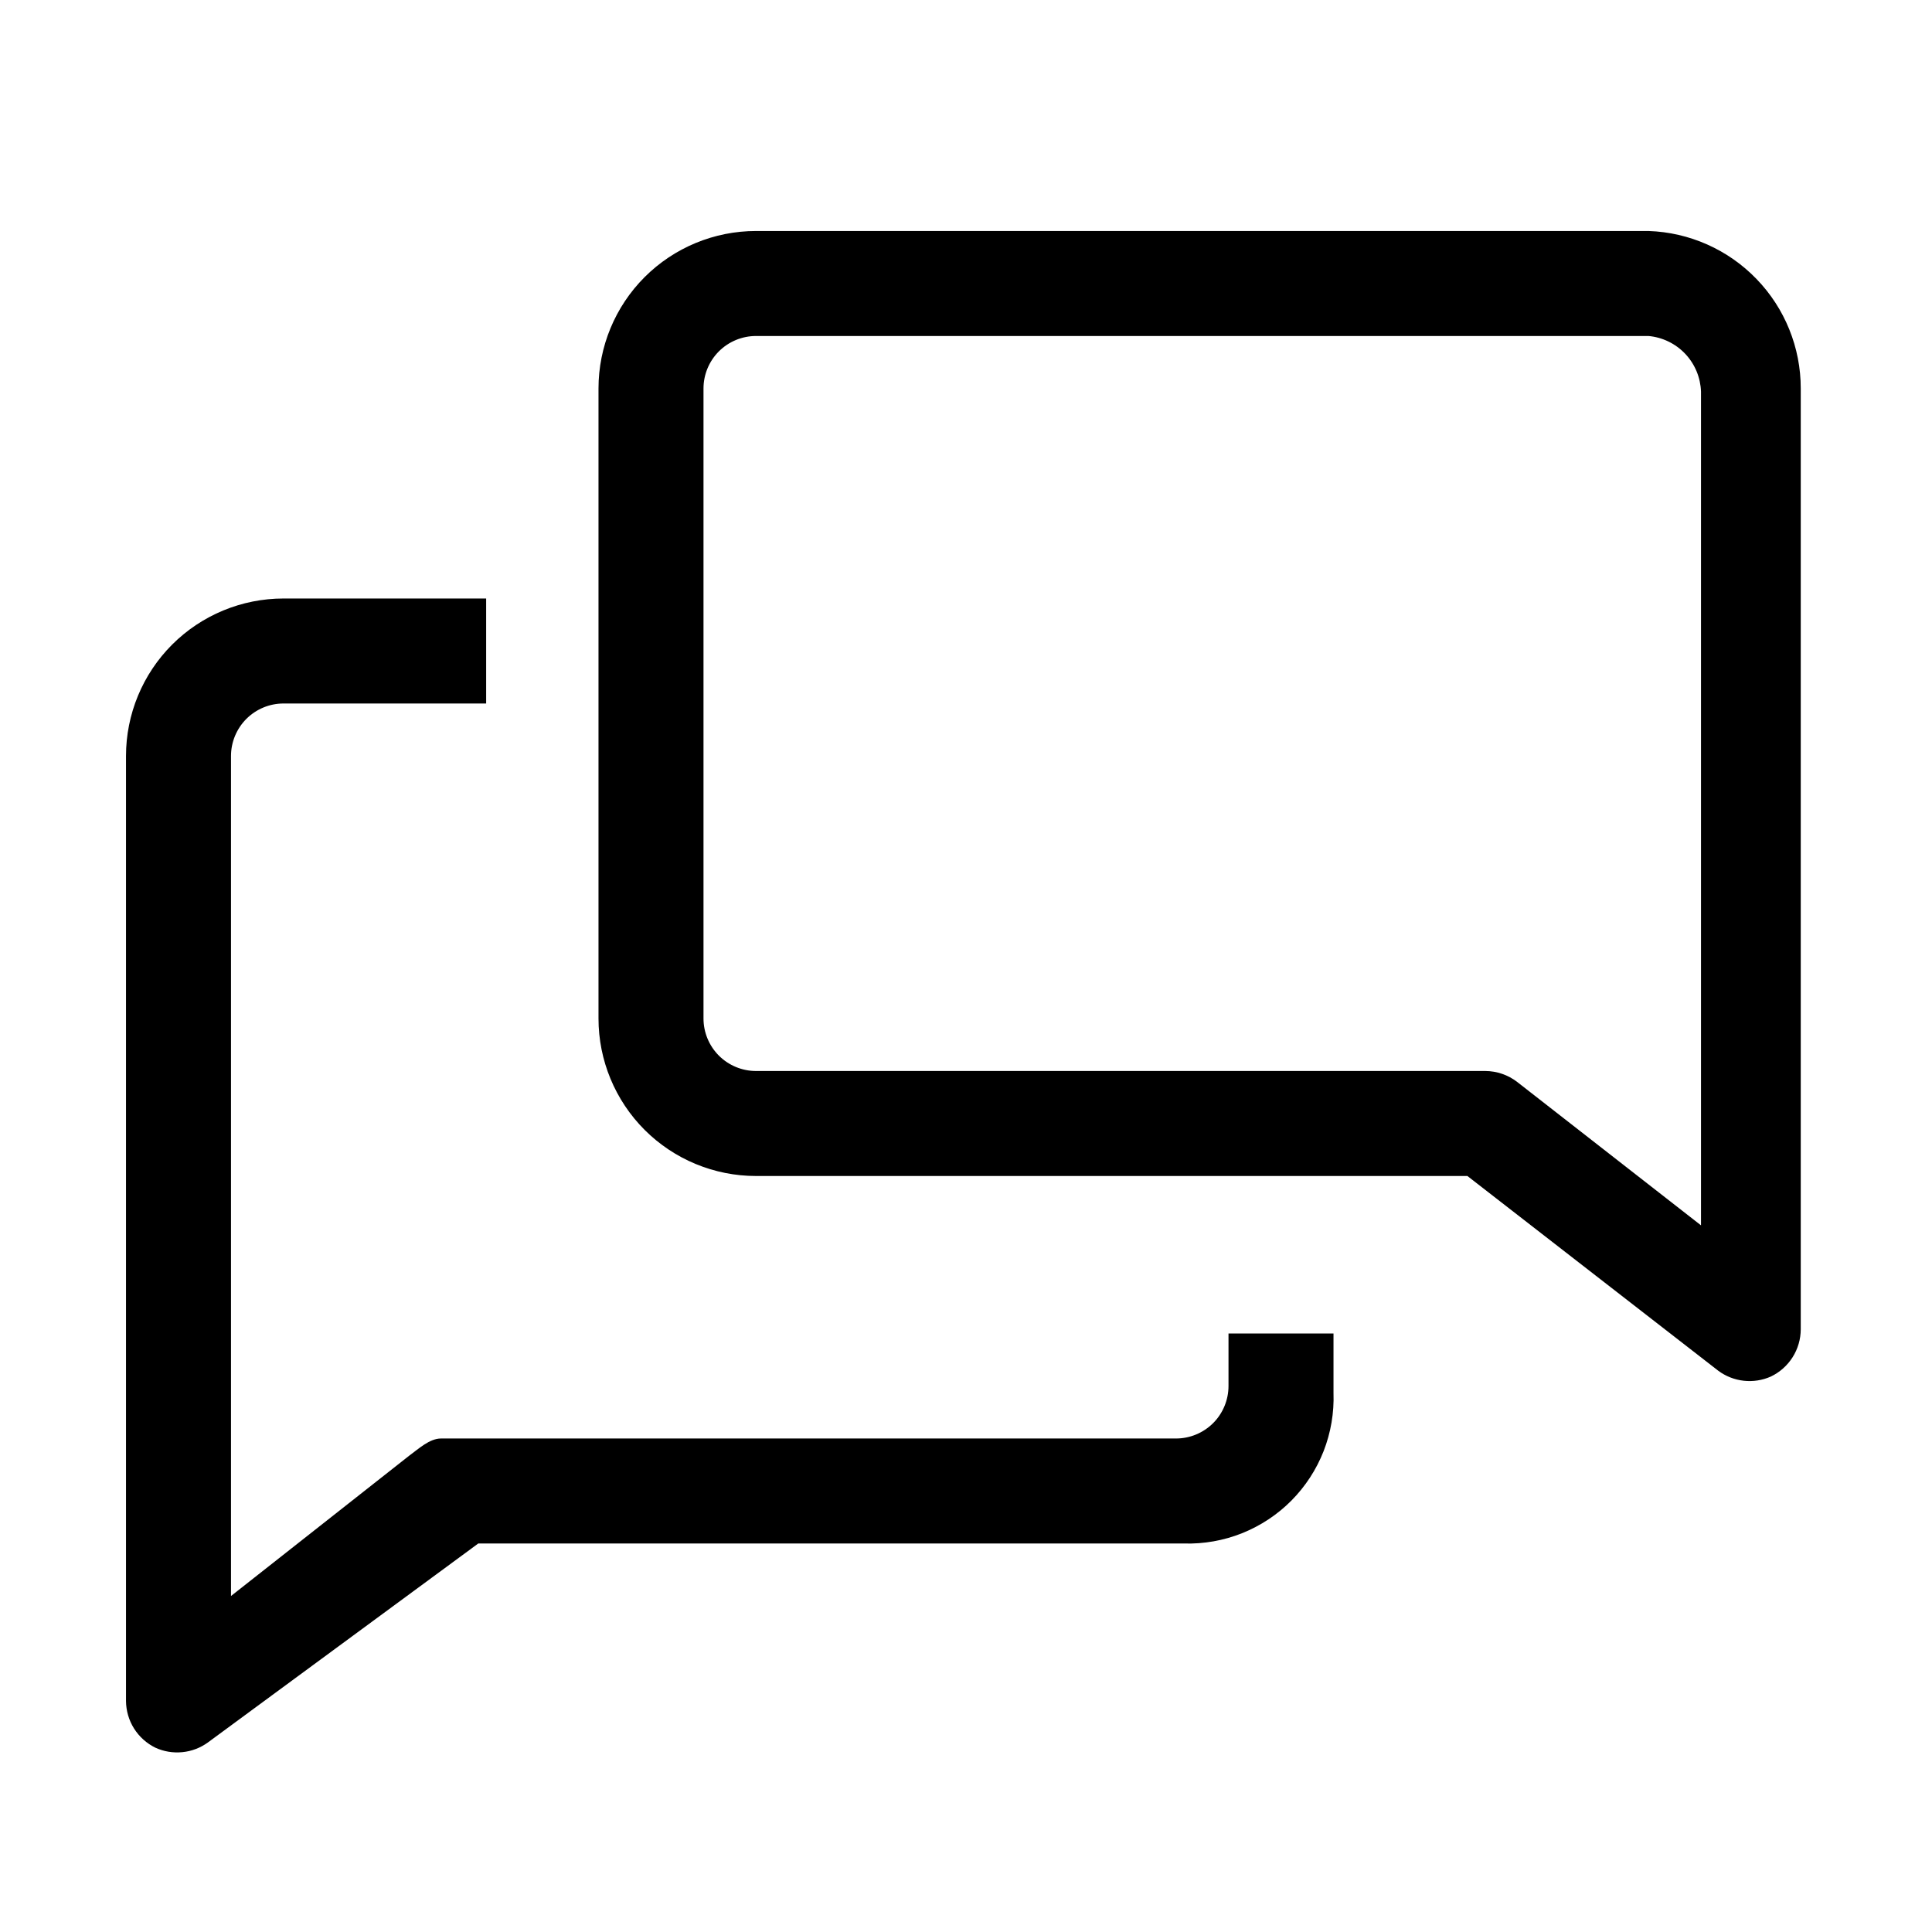 <svg width="46" height="46" viewBox="0 0 46 46" fill="none" xmlns="http://www.w3.org/2000/svg">
<g id="clarity:talk-bubbles-line" clip-path="url(#clip0_26_178)">
<path id="Vector" d="M29.25 33C29.25 33.331 29.118 33.65 28.884 33.884C28.649 34.118 28.331 34.25 28 34.25H10.5C10.225 34.25 9.963 34.5 9.738 34.663L5.5 38V18C5.5 17.669 5.632 17.351 5.866 17.116C6.101 16.882 6.418 16.75 6.75 16.75H11.575V14.25H6.75C5.755 14.25 4.802 14.645 4.098 15.348C3.395 16.052 3 17.005 3 18V40.5C3.002 40.732 3.068 40.959 3.192 41.156C3.316 41.352 3.492 41.51 3.7 41.612C3.901 41.704 4.122 41.74 4.342 41.718C4.561 41.697 4.771 41.617 4.95 41.487L11.387 36.75H28.188C28.661 36.764 29.133 36.681 29.573 36.505C30.013 36.329 30.413 36.065 30.747 35.729C31.081 35.392 31.342 34.991 31.515 34.55C31.687 34.108 31.767 33.636 31.75 33.163V31.75H29.25V33Z" fill="black"/>
<path id="Vector_2" d="M39.25 5.5H18C17.005 5.5 16.052 5.895 15.348 6.598C14.645 7.302 14.25 8.255 14.25 9.25V24.25C14.25 25.245 14.645 26.198 15.348 26.902C16.052 27.605 17.005 28 18 28H34.938L40.913 32.638C41.09 32.769 41.299 32.851 41.519 32.875C41.739 32.899 41.961 32.865 42.163 32.775C42.375 32.674 42.555 32.514 42.681 32.315C42.807 32.116 42.874 31.886 42.875 31.65V9.25C42.876 8.277 42.498 7.341 41.821 6.642C41.145 5.942 40.223 5.532 39.25 5.5ZM40.5 29.175L36.125 25.762C35.907 25.593 35.639 25.501 35.362 25.5H18C17.669 25.5 17.351 25.368 17.116 25.134C16.882 24.899 16.75 24.581 16.75 24.25V9.25C16.75 8.918 16.882 8.601 17.116 8.366C17.351 8.132 17.669 8 18 8H39.25C39.584 8.03 39.896 8.182 40.126 8.426C40.356 8.67 40.489 8.99 40.5 9.325V29.175Z" fill="black"/>
</g>
<defs>
<clipPath id="clip0_26_178">
<rect width="45" height="45" fill="white" transform="translate(0.5 0.5)"/>
</clipPath>
</defs>
</svg>
